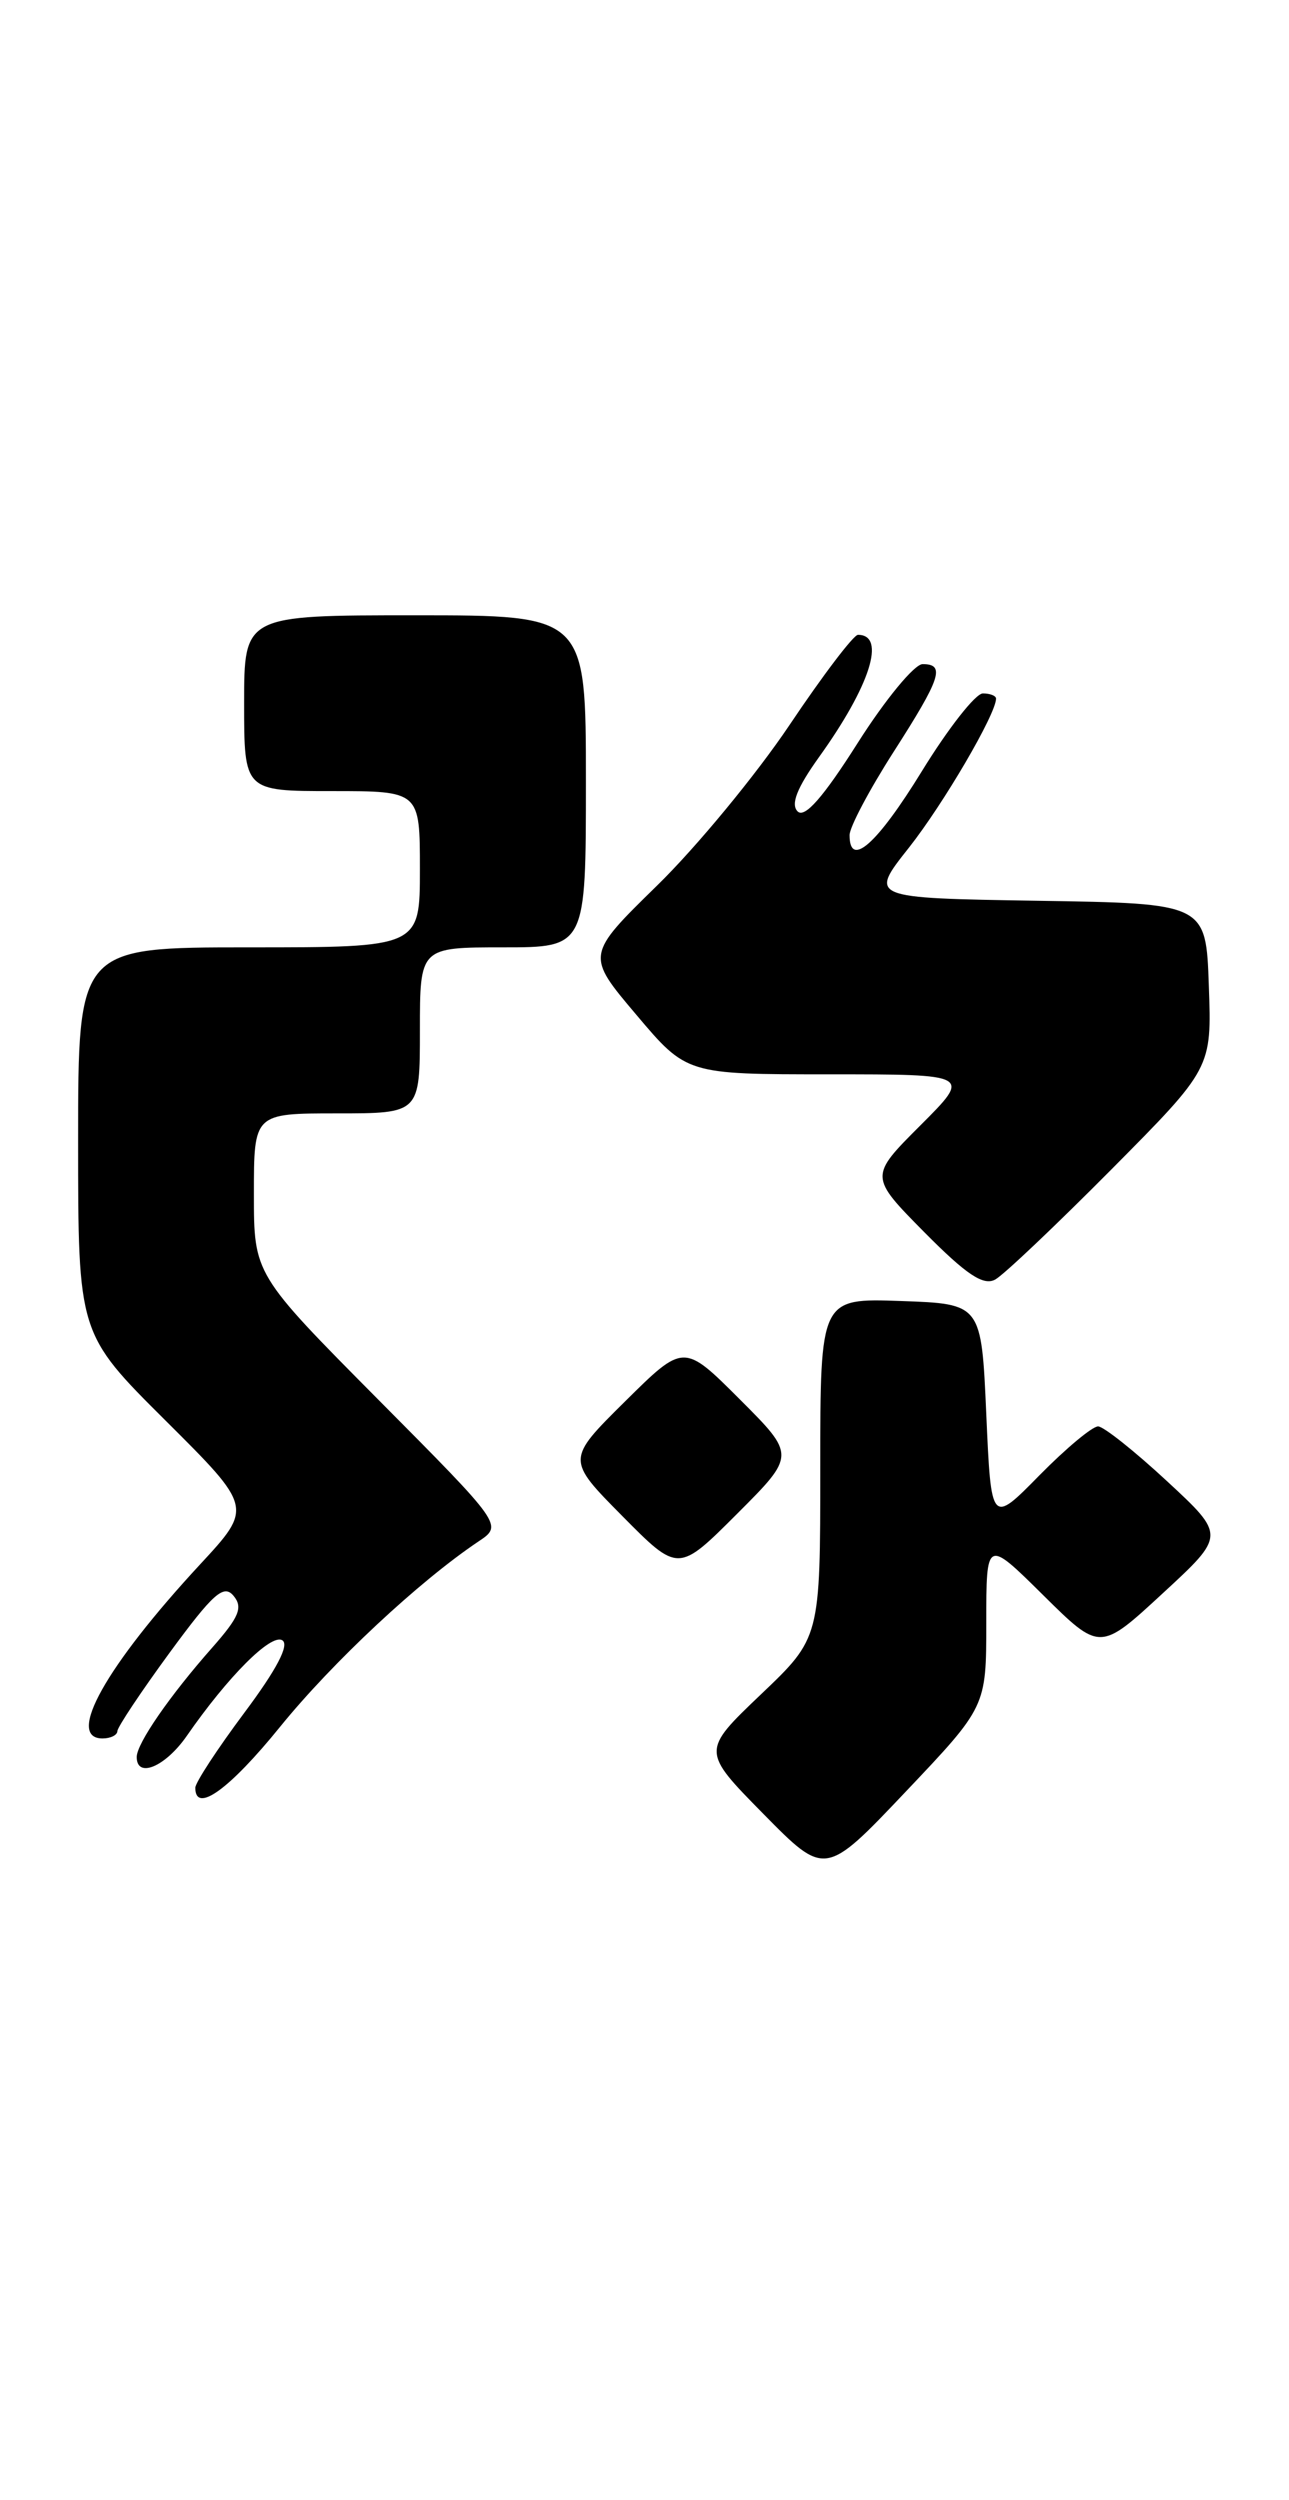 <?xml version="1.0" encoding="UTF-8" standalone="no"?>
<!DOCTYPE svg PUBLIC "-//W3C//DTD SVG 1.1//EN" "http://www.w3.org/Graphics/SVG/1.1/DTD/svg11.dtd" >
<svg xmlns="http://www.w3.org/2000/svg" xmlns:xlink="http://www.w3.org/1999/xlink" version="1.1" viewBox="0 0 132 256">
 <g >
 <path fill="currentColor"
d=" M 101.00 166.16 C 101.00 157.56 101.00 157.56 106.82 163.32 C 112.64 169.08 112.64 169.08 119.07 163.14 C 125.50 157.21 125.50 157.21 119.50 151.65 C 116.20 148.59 113.03 146.07 112.46 146.05 C 111.89 146.02 109.19 148.27 106.46 151.04 C 101.50 156.09 101.50 156.09 101.00 144.79 C 100.50 133.50 100.50 133.50 92.25 133.21 C 84.00 132.92 84.00 132.92 84.00 150.31 C 84.00 167.70 84.00 167.70 77.92 173.49 C 71.84 179.29 71.84 179.29 78.17 185.72 C 84.50 192.15 84.50 192.15 92.75 183.45 C 101.00 174.75 101.00 174.75 101.00 166.16 Z  M 28.68 176.81 C 34.05 170.19 42.94 161.89 49.00 157.83 C 51.50 156.16 51.50 156.16 38.75 143.32 C 26.00 130.47 26.00 130.47 26.00 122.24 C 26.00 114.00 26.00 114.00 34.50 114.00 C 43.00 114.00 43.00 114.00 43.00 105.50 C 43.00 97.00 43.00 97.00 51.50 97.00 C 60.00 97.00 60.00 97.00 60.00 80.00 C 60.00 63.00 60.00 63.00 42.50 63.00 C 25.00 63.00 25.00 63.00 25.00 72.00 C 25.00 81.00 25.00 81.00 34.00 81.00 C 43.00 81.00 43.00 81.00 43.00 89.00 C 43.00 97.00 43.00 97.00 25.50 97.00 C 8.00 97.00 8.00 97.00 8.00 116.77 C 8.00 136.54 8.00 136.54 16.95 145.45 C 25.89 154.35 25.89 154.35 20.48 160.19 C 10.85 170.59 6.70 178.00 10.50 178.00 C 11.32 178.00 12.01 177.66 12.02 177.25 C 12.03 176.84 14.44 173.22 17.37 169.22 C 21.83 163.14 22.91 162.18 23.92 163.40 C 24.90 164.58 24.49 165.57 21.75 168.68 C 17.38 173.62 14.00 178.52 14.00 179.90 C 14.00 182.13 16.93 180.90 19.12 177.75 C 23.34 171.66 27.76 167.23 28.91 167.95 C 29.66 168.41 28.33 170.94 25.02 175.37 C 22.26 179.07 20.00 182.52 20.00 183.05 C 20.00 185.73 23.47 183.24 28.68 176.81 Z  M 75.75 143.27 C 70.02 137.54 70.02 137.54 64.01 143.49 C 58.00 149.44 58.00 149.44 63.73 155.23 C 69.46 161.02 69.46 161.02 75.47 155.01 C 81.48 149.00 81.48 149.00 75.75 143.27 Z  M 113.79 119.76 C 124.09 109.38 124.09 109.38 123.79 100.94 C 123.50 92.50 123.50 92.50 106.25 92.23 C 88.99 91.95 88.99 91.95 93.08 86.79 C 96.62 82.30 102.00 73.11 102.00 71.53 C 102.00 71.24 101.39 71.00 100.65 71.00 C 99.90 71.00 97.09 74.59 94.40 78.97 C 89.80 86.45 87.00 88.93 87.00 85.51 C 87.00 84.69 89.03 80.86 91.50 77.00 C 96.36 69.42 96.83 68.00 94.48 68.00 C 93.64 68.00 90.65 71.63 87.84 76.06 C 84.29 81.66 82.40 83.80 81.68 83.08 C 80.95 82.35 81.62 80.67 83.85 77.55 C 89.11 70.23 90.78 65.00 87.86 65.00 C 87.41 65.00 84.25 69.16 80.84 74.25 C 77.42 79.34 71.33 86.72 67.31 90.65 C 60.00 97.80 60.00 97.80 65.16 103.90 C 70.31 110.00 70.31 110.00 84.90 110.00 C 99.48 110.00 99.48 110.00 94.25 115.23 C 89.02 120.46 89.02 120.46 94.67 126.18 C 98.97 130.52 100.71 131.68 101.92 131.01 C 102.79 130.53 108.13 125.46 113.79 119.76 Z "/>
</g>
</svg>